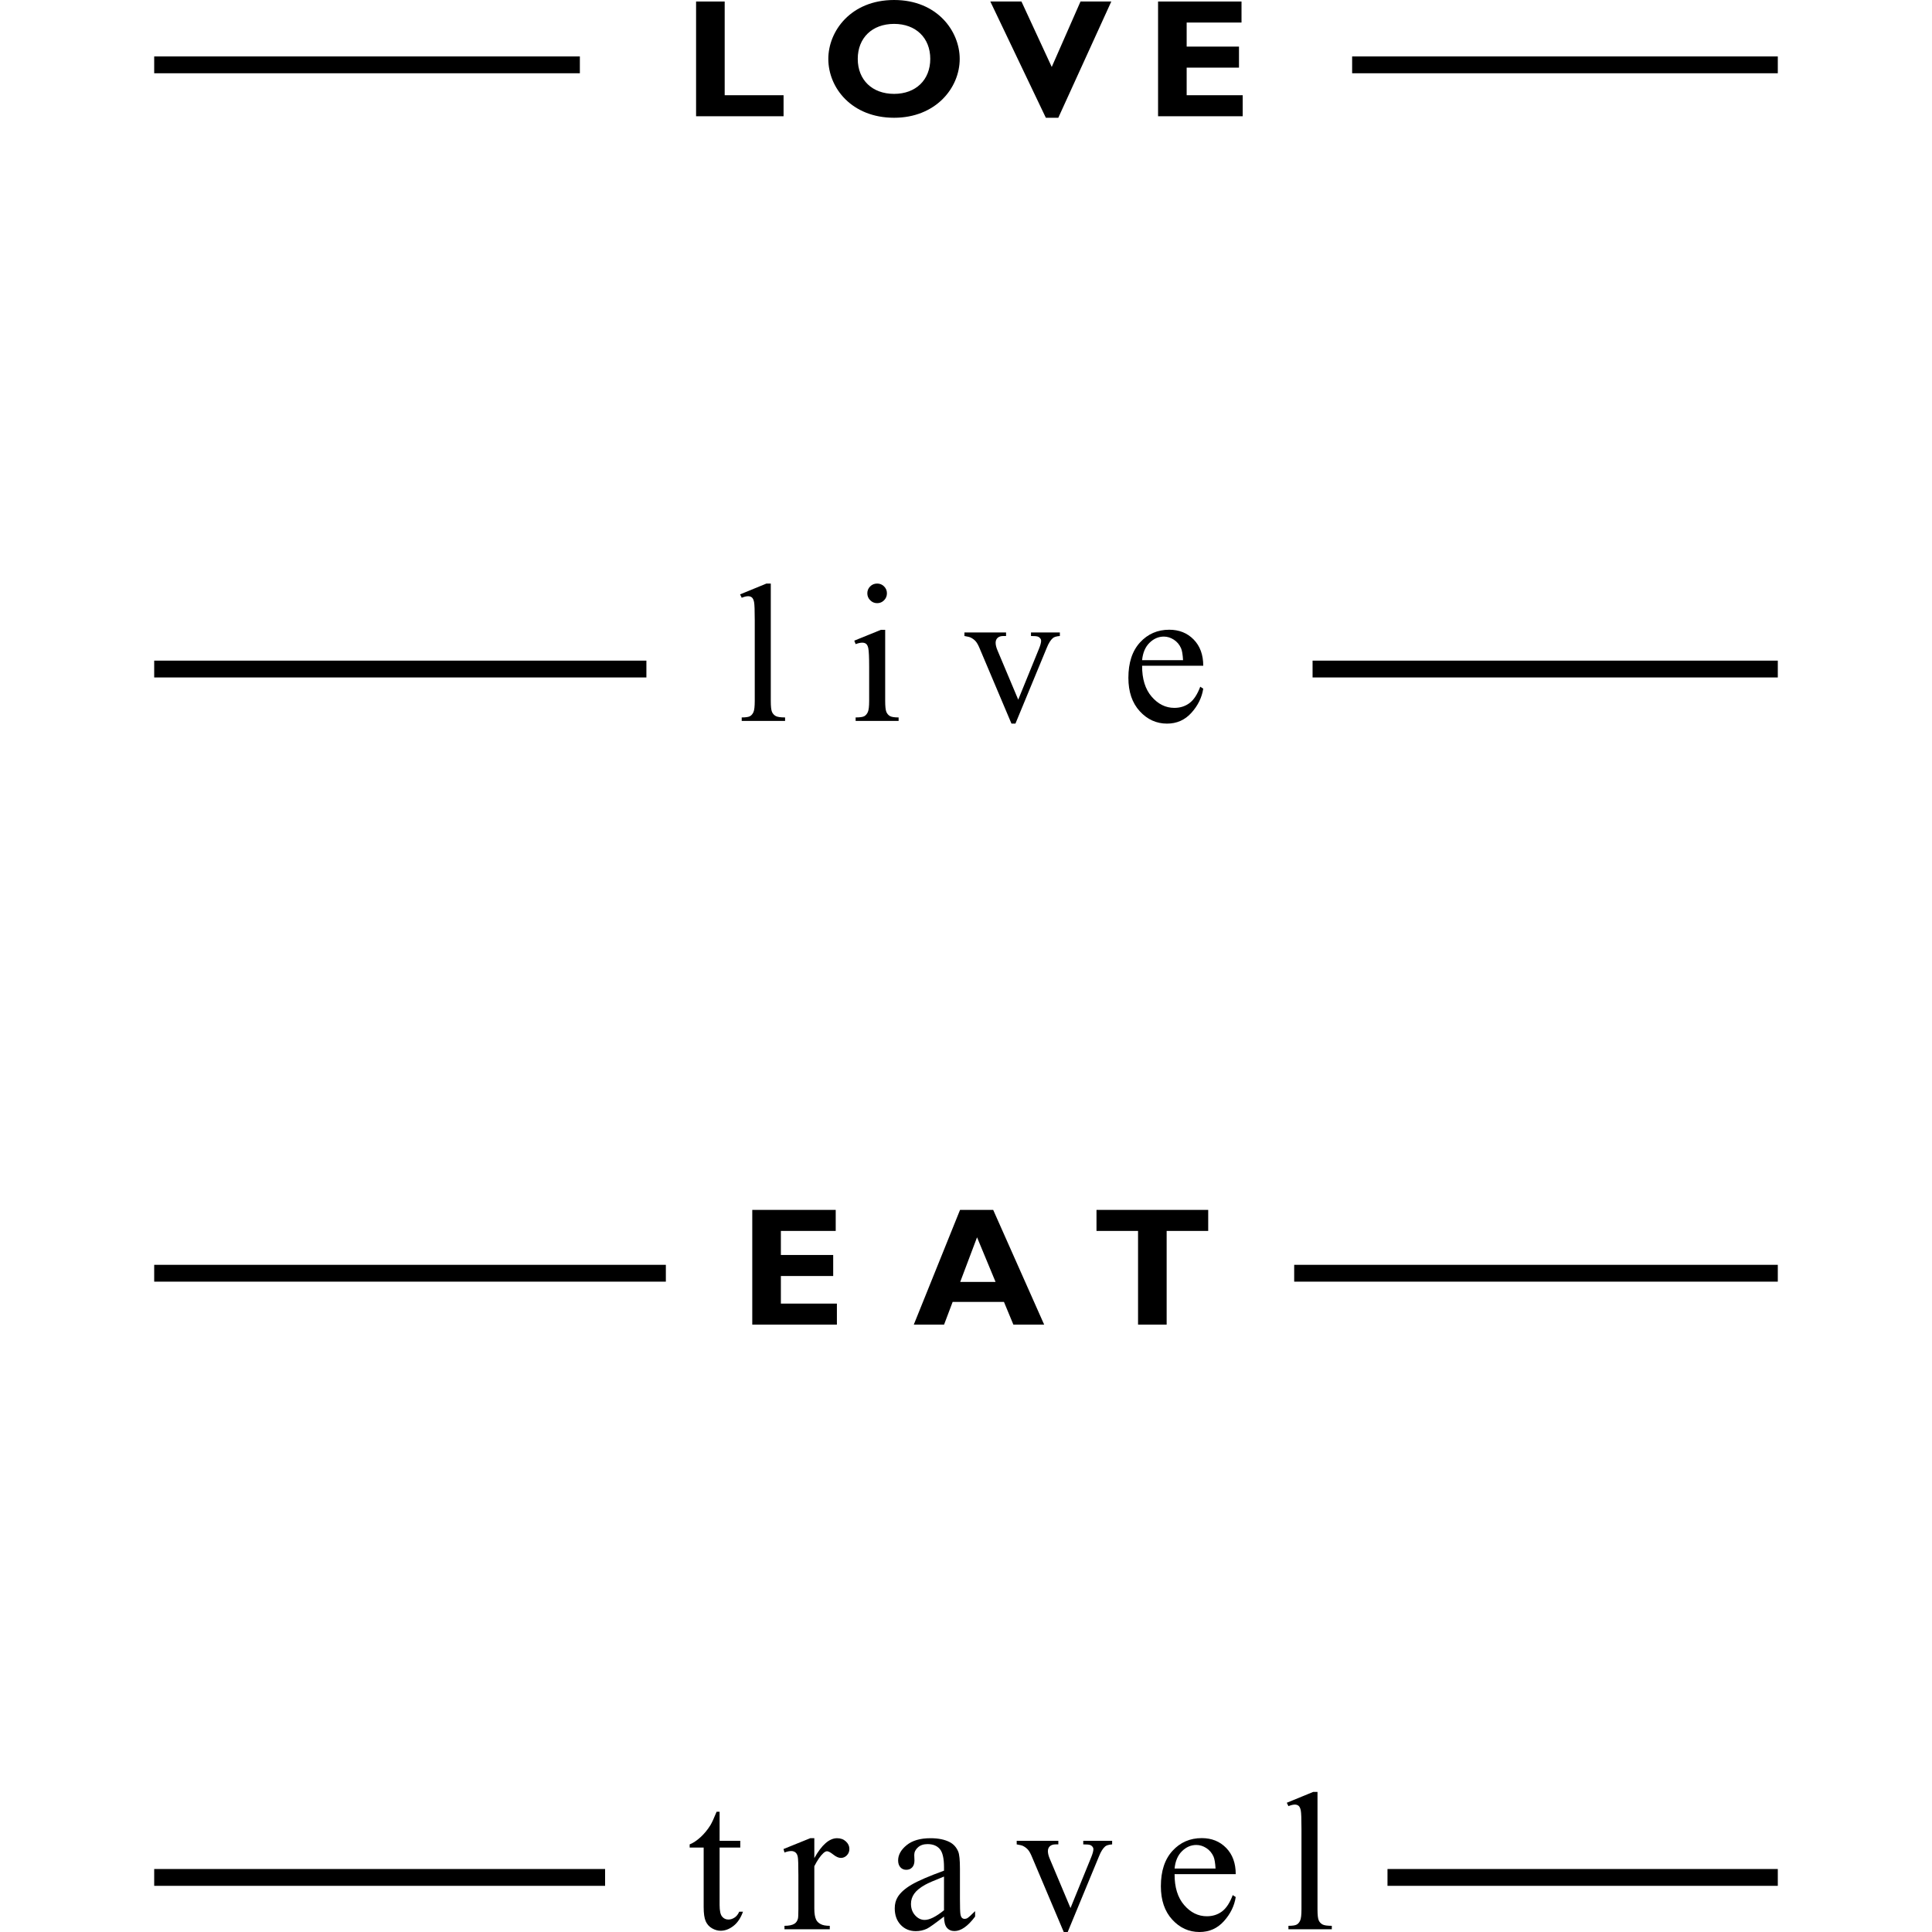 <?xml version="1.0" encoding="utf-8"?>
<!-- Generator: Adobe Illustrator 16.0.0, SVG Export Plug-In . SVG Version: 6.00 Build 0)  -->
<!DOCTYPE svg PUBLIC "-//W3C//DTD SVG 1.1//EN" "http://www.w3.org/Graphics/SVG/1.1/DTD/svg11.dtd">
<svg version="1.1" id="圖層_1" xmlns="http://www.w3.org/2000/svg" xmlns:xlink="http://www.w3.org/1999/xlink" x="0px" y="0px"
	 width="2500px" height="2500px" viewBox="0 0 2500 2500" enable-background="new 0 0 2500 2500" xml:space="preserve">
<g>
	<rect x="199.528" y="73.033" width="550.812" height="21.771"/>
	<rect x="1749.659" y="73.033" width="550.812" height="21.771"/>
	<polygon points="1013.925,123.216 937.733,123.216 937.733,1.959 900.723,1.959 900.723,150.427 1013.925,150.427 	"/>
	<path d="M1156.956,152.387c53.334,0,84.896-38.097,84.896-76.193c0-35.703-28.951-76.194-84.896-76.194
		c-55.949,0-85.118,40.273-85.118,76.194C1071.838,114.072,1102.53,152.387,1156.956,152.387z M1156.956,30.913
		c28.08,0,46.804,18.068,46.804,45.281c0,27.211-18.724,45.28-46.804,45.28c-28.301,0-47.023-18.069-47.023-45.28
		C1109.933,48.981,1128.655,30.913,1156.956,30.913z"/>
	<polygon points="1369.435,152.387 1438.013,1.959 1398.171,1.959 1360.944,86.643 1321.763,1.959 1281.488,1.959 1353.326,152.387 
			"/>
	<polygon points="1535.539,87.513 1603.245,87.513 1603.245,60.302 1535.539,60.302 1535.539,29.172 1606.513,29.172 
		1606.513,1.959 1498.532,1.959 1498.532,150.427 1608.036,150.427 1608.036,123.216 1535.539,123.216 	"/>
	<rect x="199.528" y="854.854" width="636.909" height="21.77"/>
	<rect x="1698.466" y="854.854" width="602.006" height="21.77"/>
	<path d="M975.021,921.357c-1.084,2.5-2.584,4.293-4.5,5.375c-1.916,1.084-5.498,1.625-10.748,1.625v4.5h56.119v-4.5
		c-5.917,0-9.957-0.603-12.123-1.812c-2.169-1.207-3.771-2.979-4.812-5.312c-1.043-2.332-1.562-7.081-1.562-14.25V755.121h-5.625
		l-34.122,14l2.126,4.374c3.33-1.332,6.08-2,8.249-2c2,0,3.644,0.544,4.938,1.625c1.29,1.084,2.228,3.105,2.812,6.062
		c0.583,2.958,0.875,10.896,0.875,23.811v103.99C976.646,914.068,976.103,918.859,975.021,921.357z"/>
	<path d="M1122.998,921.357c-1.126,2.5-2.646,4.293-4.563,5.375c-1.917,1.084-5.666,1.625-11.25,1.625v4.5h55.619v-4.5
		c-5.414,0-9.145-0.581-11.186-1.749c-2.041-1.167-3.582-2.938-4.625-5.313c-1.041-2.374-1.562-7.143-1.562-14.312v-91.992h-5.498
		l-34.498,14l1.75,4.5c3.334-1.251,6.165-1.876,8.5-1.876c2.165,0,3.873,0.522,5.124,1.562c1.251,1.044,2.165,2.896,2.749,5.563
		c0.752,3.667,1.127,11.707,1.127,24.123v44.119C1124.685,914.068,1124.122,918.859,1122.998,921.357z"/>
	<path d="M1125.996,758.81c-2.46,2.458-3.685,5.436-3.685,8.936c0,3.499,1.246,6.499,3.748,8.999c2.498,2.5,5.5,3.75,9,3.75
		c3.498,0,6.478-1.251,8.937-3.75c2.456-2.5,3.685-5.5,3.685-8.999c0-3.5-1.229-6.479-3.685-8.936
		c-2.459-2.458-5.438-3.689-8.937-3.689C1131.474,755.121,1128.452,756.353,1125.996,758.81z"/>
	<path d="M1262.72,830.055c1.665,1.957,3.416,5.186,5.251,9.686l40.868,96.616h5.128l40.62-98.241
		c2.332-5.832,4.958-9.999,7.874-12.499c1.665-1.416,4.667-2.291,9-2.626v-4.624h-37.372v4.624c4.33,0,7.207,0.232,8.625,0.689
		c1.414,0.459,2.58,1.312,3.497,2.562c0.667,0.75,1.003,1.708,1.003,2.874c0,2.418-0.961,5.96-2.877,10.625l-26.746,65.619
		l-26.624-63.245c-1.751-3.999-2.626-7.455-2.626-10.373c0-2.667,0.854-4.791,2.562-6.375c1.707-1.582,4.188-2.376,7.438-2.376h3.5
		v-4.624h-53.869v4.624c4.164,0.668,6.956,1.377,8.373,2.126C1258.928,826.45,1261.05,828.097,1262.72,830.055z"/>
	<path d="M1510.126,936.356c12.664,0,23.205-4.687,31.621-14.061c8.416-9.375,13.5-19.768,15.25-31.185l-3.876-2.5
		c-3.749,10-8.394,17.062-13.937,21.186c-5.541,4.125-12.061,6.187-19.559,6.187c-11.25,0-21.044-4.831-29.375-14.499
		c-8.334-9.664-12.458-22.998-12.373-39.995h79.119c0-14.167-4.124-25.477-12.377-33.935c-8.248-8.458-18.79-12.688-31.62-12.688
		c-15.165,0-27.77,5.48-37.812,16.437c-10.041,10.957-15.059,26.228-15.059,45.808c0,18.084,4.893,32.479,14.688,43.185
		C1484.606,931.004,1496.374,936.356,1510.126,936.356z M1487.438,831.803c5.457-5.373,11.643-8.061,18.562-8.061
		c4.497,0,8.81,1.334,12.934,3.998c4.129,2.668,7.229,6.334,9.312,11.001c1.332,2.999,2.207,8.167,2.625,15.498h-52.994
		C1478.792,844.658,1481.981,837.178,1487.438,831.803z"/>
	<rect x="199.528" y="2418.492" width="583.469" height="21.771"/>
	<rect x="1795.415" y="2418.492" width="505.057" height="21.771"/>
	<path d="M950.536,2481.312c-2.582,1.707-5.249,2.565-7.998,2.565c-3.335,0-6.062-1.294-8.188-3.877
		c-2.124-2.583-3.188-7.583-3.188-14.999v-74.243h26.749v-8.752h-26.749v-37.62h-3.875c-3.417,8.415-6.083,14.205-7.998,17.373
		c-3.749,6.002-8.021,11.187-12.811,15.562c-4.793,4.372-9.48,7.479-14.062,9.312v4.125h18.124v76.993
		c0,8.249,0.874,14.354,2.624,18.309c1.75,3.961,4.457,7.001,8.125,9.127c3.666,2.126,7.414,3.186,11.248,3.186
		c5.666,0,11.165-2.062,16.5-6.187c5.33-4.124,9.455-10.269,12.373-18.436h-4.874
		C955.118,2477.085,953.12,2479.604,950.536,2481.312z"/>
	<path d="M1083.224,2378.633c-10.08,0-19.913,8.582-29.494,25.746v-25.746h-5.252l-34.621,14l1.25,4.5
		c3.25-1.251,6.166-1.874,8.749-1.874c2.167,0,3.978,0.581,5.438,1.75c1.456,1.166,2.457,3.019,2.999,5.56
		c0.541,2.544,0.813,10.481,0.813,23.812v44.373c0,6.665-0.209,10.708-0.626,12.122c-0.834,2.916-2.292,5.042-4.373,6.374
		c-2.836,1.836-7.169,2.75-13,2.75v4.5h58.621v-4.5c-5.17,0-9.123-0.751-11.877-2.25c-2.75-1.499-4.666-3.373-5.747-5.623
		c-1.584-3.253-2.374-8.044-2.374-14.372v-54.872c3.997-7.831,7.873-13.458,11.622-16.874c1.751-1.665,3.377-2.501,4.876-2.501
		c1.75,0,4.436,1.438,8.061,4.312c3.625,2.874,6.896,4.312,9.812,4.312c3,0,5.58-1.127,7.748-3.373c2.166-2.25,3.25-5,3.25-8.249
		c0-3.667-1.499-6.896-4.5-9.688C1091.601,2380.029,1087.806,2378.633,1083.224,2378.633z"/>
	<path d="M1248.159,2482.999c-1.246,0-2.352-0.415-3.309-1.248c-0.961-0.832-1.648-2.479-2.062-4.938
		c-0.418-2.456-0.627-9.143-0.627-20.062v-38.871c0-11.08-0.748-18.411-2.25-21.997c-2.332-5.499-5.957-9.538-10.875-12.125
		c-6.498-3.416-14.832-5.124-24.994-5.124c-13.252,0-23.543,3.002-30.873,9c-7.336,5.999-10.999,12.583-10.999,19.751
		c0,3.749,0.978,6.704,2.938,8.872c1.956,2.169,4.476,3.25,7.562,3.25c3.164,0,5.727-1.042,7.686-3.126
		c1.955-2.079,2.938-5.042,2.938-8.876l-0.252-7.249c0-3.664,1.584-6.913,4.752-9.744c3.082-2.835,7.25-4.252,12.497-4.252
		c6.917,0,12.189,2.126,15.813,6.374c3.625,4.248,5.436,12.083,5.436,23.496v4.5c-19.665,7.168-33.729,13.252-42.184,18.248
		c-8.457,5.003-14.396,10.332-17.812,16.002c-2.499,4.082-3.749,8.915-3.749,14.499c0,8.83,2.562,15.956,7.686,21.374
		c5.127,5.414,11.644,8.121,19.562,8.121c5.082,0,9.875-1.042,14.372-3.125c3.001-1.414,10.375-6.665,22.124-15.747
		c0.082,6.832,1.333,11.665,3.75,14.499c2.416,2.831,5.665,4.249,9.75,4.249c8.498,0,17.412-6.251,26.746-18.748v-7.002
		c-5,5.004-8.373,8.044-10.123,9.128C1250.661,2482.708,1249.492,2482.999,1248.159,2482.999z M1221.538,2471.876
		c-10.332,8.331-18.666,12.497-24.998,12.497c-4.666,0-8.791-1.977-12.373-5.935s-5.375-8.939-5.375-14.936
		c0-4.751,1.417-9.127,4.248-13.124c2.835-4.001,7.544-7.831,14.124-11.502c3.667-2.08,11.792-5.623,24.374-10.623V2471.876z"/>
	<path d="M1401.722,2386.634c4.33,0,7.207,0.23,8.624,0.688c1.413,0.461,2.579,1.312,3.497,2.562
		c0.666,0.748,1.003,1.708,1.003,2.874c0,2.417-0.96,5.96-2.878,10.623l-26.744,65.623l-26.625-63.249
		c-1.75-3.997-2.625-7.455-2.625-10.371c0-2.669,0.854-4.791,2.561-6.375c1.709-1.58,4.189-2.374,7.438-2.374h3.502v-4.627h-53.87
		v4.627c4.163,0.666,6.956,1.375,8.373,2.126c2.583,1.332,4.706,2.977,6.374,4.937c1.666,1.959,3.416,5.184,5.252,9.684
		l40.869,96.62h5.127l40.621-98.243c2.331-5.832,4.957-9.999,7.873-12.501c1.665-1.414,4.666-2.289,9-2.622v-4.627h-37.371V2386.634
		z"/>
	<path d="M1586.655,2391.198c-8.249-8.462-18.791-12.689-31.621-12.689c-15.165,0-27.77,5.481-37.811,16.438
		c-10.042,10.956-15.06,26.229-15.06,45.809c0,18.082,4.894,32.479,14.688,43.183c9.79,10.708,21.558,16.062,35.31,16.062
		c12.664,0,23.205-4.688,31.621-14.061c8.415-9.375,13.5-19.771,15.25-31.188l-3.877-2.498c-3.748,10-8.394,17.062-13.936,21.186
		c-5.542,4.125-12.062,6.187-19.559,6.187c-11.251,0-21.045-4.833-29.375-14.499c-8.334-9.666-12.459-22.996-12.373-39.997h79.119
		C1599.032,2410.963,1594.907,2399.652,1586.655,2391.198z M1519.913,2417.879c0.914-9.581,4.104-17.058,9.56-22.437
		c5.457-5.371,11.644-8.058,18.563-8.058c4.496,0,8.809,1.333,12.934,3.997c4.128,2.668,7.229,6.336,9.312,10.999
		c1.333,3.001,2.208,8.171,2.626,15.498H1519.913z"/>
	<path d="M1706.406,2484.877c-1.042-2.332-1.563-7.083-1.563-14.252v-151.86h-5.623l-34.122,13.996l2.122,4.376
		c3.335-1.332,6.084-2.002,8.253-2.002c1.999,0,3.643,0.546,4.937,1.627c1.289,1.084,2.229,3.107,2.812,6.062
		c0.582,2.959,0.872,10.896,0.872,23.812v103.989c0,7.087-0.542,11.878-1.623,14.372c-1.084,2.502-2.583,4.295-4.5,5.379
		s-5.499,1.623-10.751,1.623v4.5h56.123v-4.5c-5.917,0-9.96-0.603-12.125-1.814
		C1709.05,2488.979,1707.448,2487.208,1706.406,2484.877z"/>
	<rect x="199.528" y="1636.675" width="662.084" height="21.771"/>
	<rect x="1674.672" y="1636.675" width="625.8" height="21.771"/>
	<polygon points="1082.938,1686.853 1010.448,1686.853 1010.448,1651.156 1078.15,1651.156 1078.15,1623.943 1010.448,1623.943 
		1010.448,1592.812 1081.415,1592.812 1081.415,1565.599 973.438,1565.599 973.438,1714.065 1082.938,1714.065 	"/>
	<path d="M1285.185,1565.599h-42.886l-59.864,148.467h39.184l11.104-29.389h66.395l12.193,29.389h39.838L1285.185,1565.599z
		 M1242.519,1658.774l21.768-57.692l23.945,57.692H1242.519z"/>
	<polygon points="1509.641,1714.065 1509.641,1592.812 1563.411,1592.812 1563.411,1565.599 1418.86,1565.599 1418.86,1592.812 
		1472.63,1592.812 1472.63,1714.065 	"/>
</g>
</svg>
